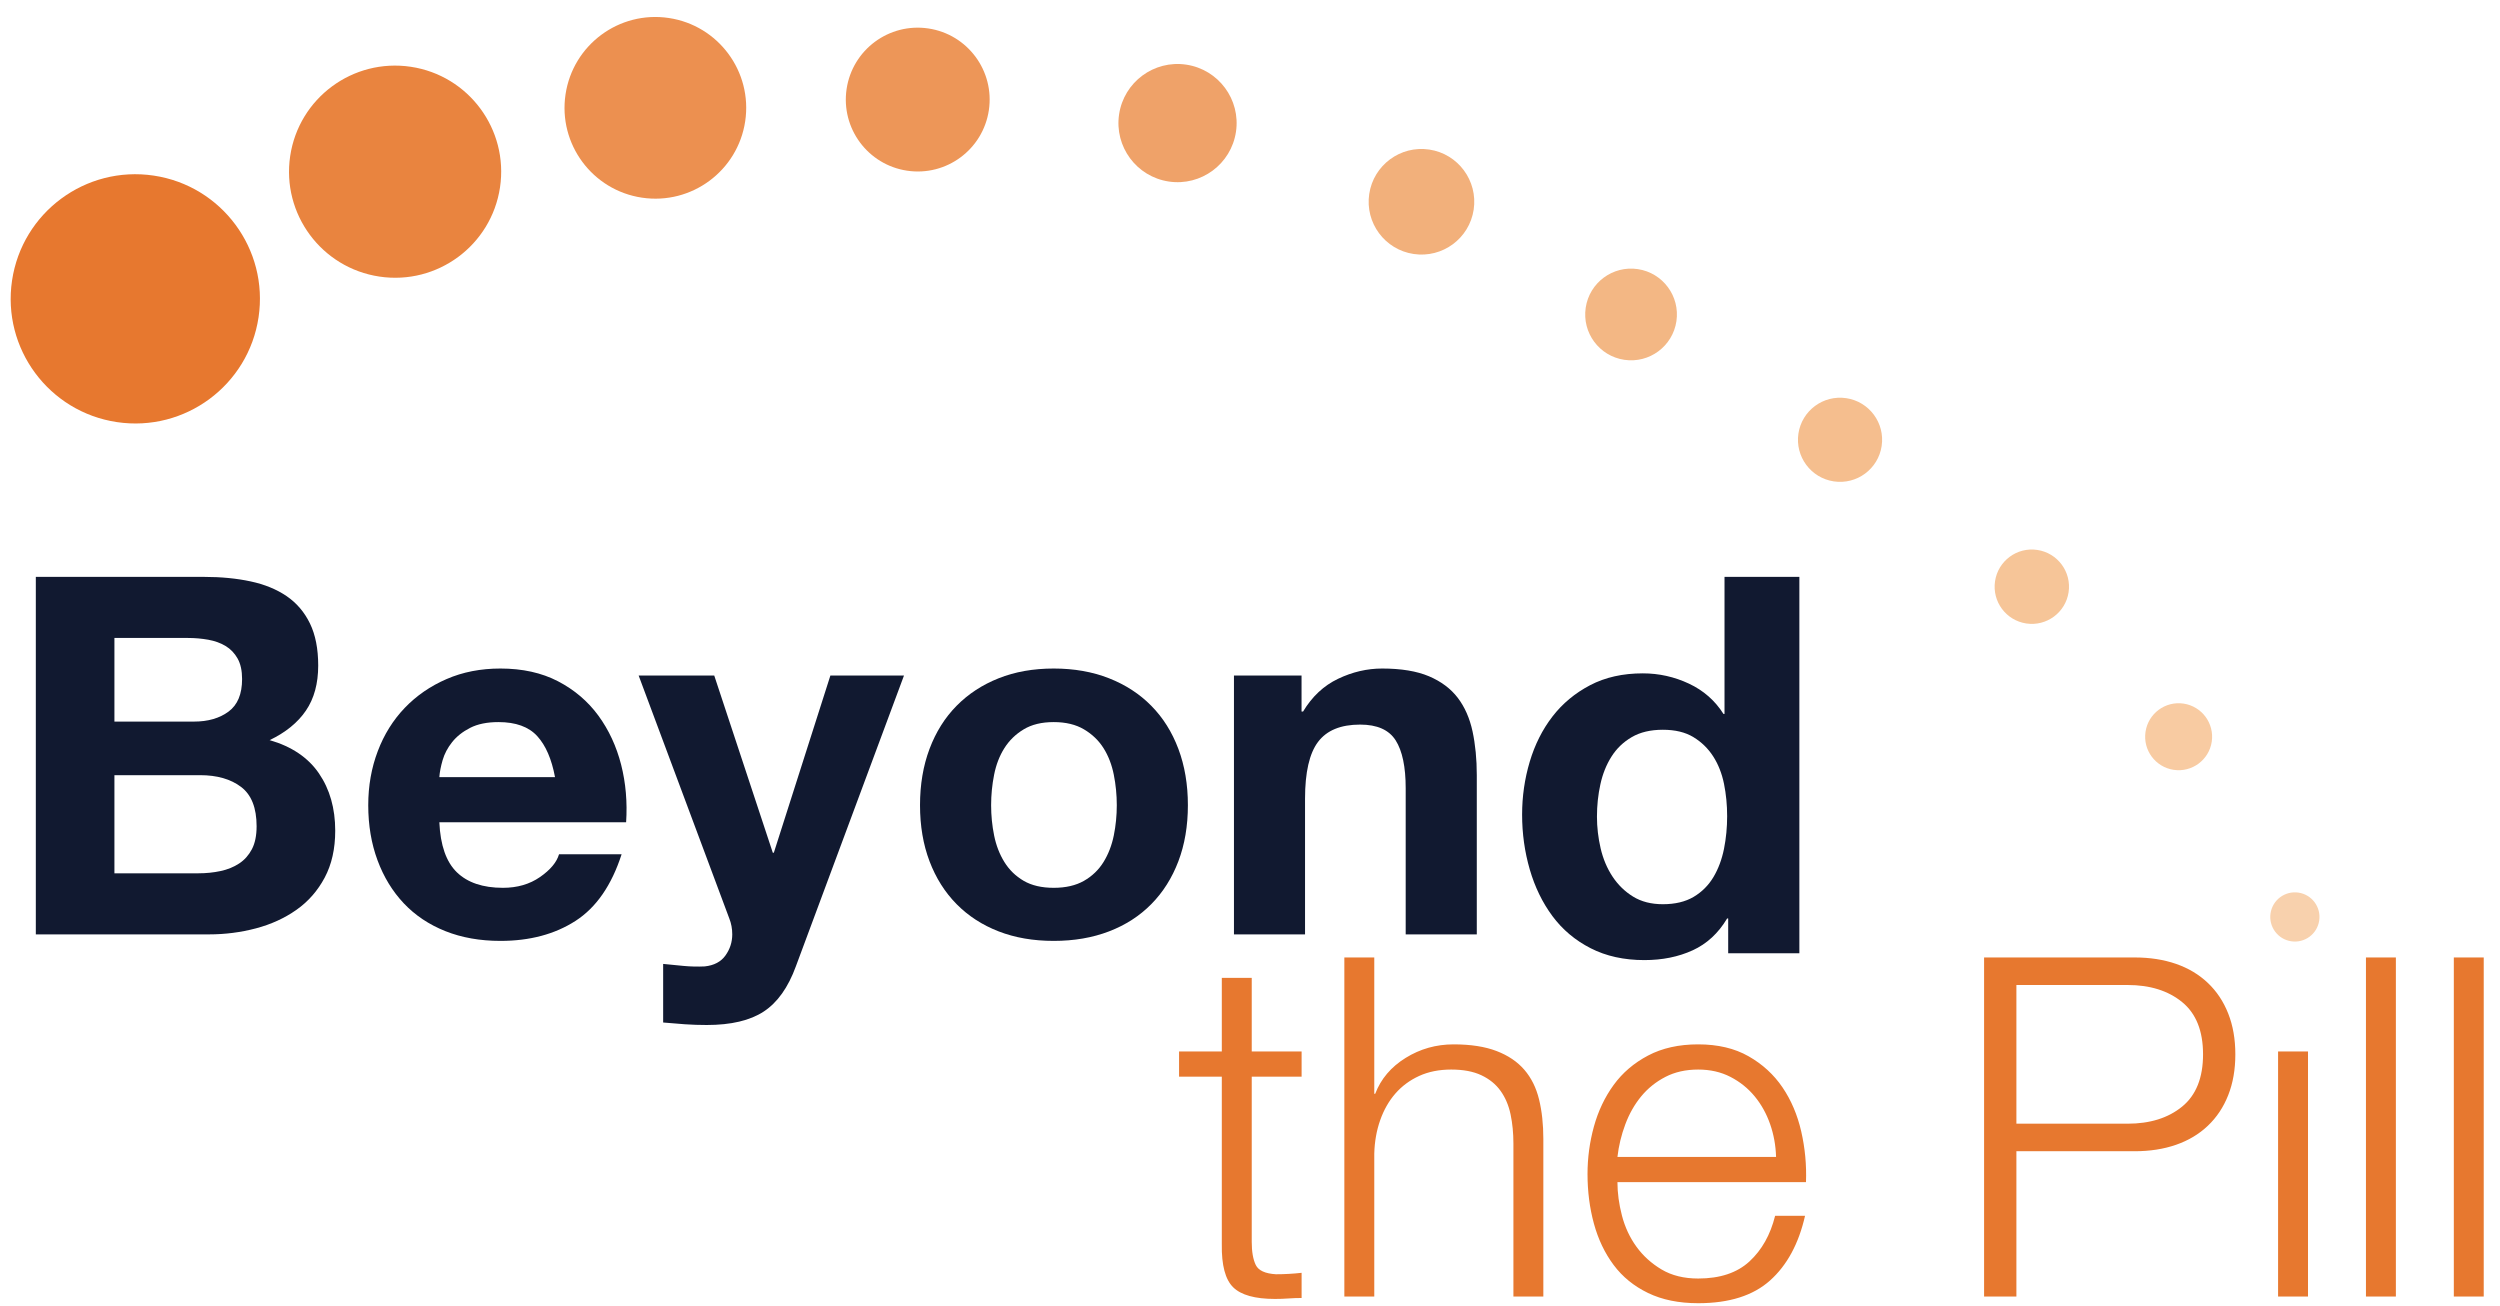 <?xml version="1.0" encoding="UTF-8" standalone="no"?>
<svg width="134px" height="70px" viewBox="0 0 134 70" version="1.1" xmlns="http://www.w3.org/2000/svg" xmlns:xlink="http://www.w3.org/1999/xlink" xmlns:sketch="http://www.bohemiancoding.com/sketch/ns">
    <!-- Generator: Sketch 3.2.2 (9983) - http://www.bohemiancoding.com/sketch -->
    <title>Imported Layers</title>
    <desc>Created with Sketch.</desc>
    <defs></defs>
    <g id="Page-1" stroke="none" stroke-width="1" fill="none" fill-rule="evenodd" sketch:type="MSPage">
        <g id="Imported-Layers" sketch:type="MSLayerGroup">
            <path d="M10.937,30.921 C11.85,30.921 12.681,31.002 13.432,31.163 C14.184,31.324 14.828,31.588 15.365,31.954 C15.902,32.322 16.318,32.809 16.613,33.417 C16.908,34.026 17.056,34.777 17.056,35.671 C17.056,36.638 16.837,37.443 16.398,38.087 C15.96,38.731 15.311,39.259 14.452,39.671 C15.633,40.011 16.515,40.605 17.096,41.455 C17.677,42.305 17.968,43.329 17.968,44.528 C17.968,45.494 17.78,46.331 17.405,47.037 C17.029,47.744 16.523,48.321 15.888,48.768 C15.253,49.215 14.528,49.546 13.715,49.761 C12.9,49.976 12.064,50.083 11.206,50.083 L1.92,50.083 L1.92,30.921 L10.937,30.921 L10.937,30.921 Z M10.401,38.677 C11.151,38.677 11.769,38.498 12.252,38.14 C12.735,37.783 12.976,37.202 12.976,36.397 C12.976,35.95 12.896,35.582 12.735,35.296 C12.574,35.01 12.359,34.786 12.091,34.625 C11.822,34.464 11.514,34.353 11.165,34.29 C10.816,34.228 10.454,34.195 10.078,34.195 L6.133,34.195 L6.133,38.677 L10.401,38.677 L10.401,38.677 Z M10.642,46.809 C11.053,46.809 11.447,46.769 11.822,46.688 C12.199,46.607 12.529,46.473 12.815,46.285 C13.102,46.098 13.33,45.842 13.5,45.521 C13.67,45.199 13.754,44.787 13.754,44.287 C13.754,43.303 13.477,42.6 12.923,42.18 C12.368,41.759 11.635,41.549 10.723,41.549 L6.133,41.549 L6.133,46.809 L10.642,46.809 L10.642,46.809 Z" id="Fill-1" fill="#111930" sketch:type="MSShapeGroup"></path>
            <path d="M24.488,46.755 C25.061,47.31 25.885,47.587 26.958,47.587 C27.727,47.587 28.389,47.395 28.944,47.01 C29.498,46.625 29.838,46.219 29.964,45.789 L33.318,45.789 C32.781,47.453 31.959,48.643 30.849,49.359 C29.74,50.074 28.398,50.432 26.823,50.432 C25.732,50.432 24.748,50.258 23.872,49.909 C22.995,49.559 22.253,49.063 21.644,48.419 C21.036,47.775 20.566,47.006 20.235,46.111 C19.904,45.217 19.738,44.232 19.738,43.159 C19.738,42.121 19.909,41.156 20.249,40.261 C20.588,39.366 21.071,38.593 21.698,37.939 C22.324,37.287 23.071,36.772 23.939,36.397 C24.806,36.02 25.768,35.833 26.823,35.833 C28.005,35.833 29.033,36.061 29.91,36.517 C30.786,36.973 31.507,37.586 32.071,38.355 C32.634,39.125 33.04,40.002 33.292,40.985 C33.542,41.969 33.63,42.998 33.56,44.072 L23.549,44.072 C23.604,45.306 23.917,46.201 24.488,46.755 L24.488,46.755 Z M28.796,39.456 C28.339,38.955 27.646,38.704 26.716,38.704 C26.108,38.704 25.602,38.807 25.2,39.013 C24.797,39.219 24.475,39.474 24.234,39.778 C23.992,40.082 23.823,40.404 23.724,40.744 C23.626,41.084 23.567,41.388 23.549,41.656 L29.749,41.656 C29.569,40.69 29.253,39.956 28.796,39.456 L28.796,39.456 Z" id="Fill-2" fill="#111930" sketch:type="MSShapeGroup"></path>
            <path d="M40.94,54.216 C40.206,54.699 39.187,54.94 37.88,54.94 C37.487,54.94 37.098,54.927 36.713,54.901 C36.328,54.873 35.939,54.842 35.545,54.806 L35.545,51.666 C35.904,51.702 36.271,51.738 36.646,51.774 C37.021,51.809 37.398,51.818 37.773,51.8 C38.274,51.747 38.646,51.55 38.887,51.21 C39.128,50.87 39.249,50.495 39.249,50.083 C39.249,49.779 39.196,49.493 39.088,49.224 L34.231,36.208 L38.283,36.208 L41.423,45.708 L41.477,45.708 L44.509,36.208 L48.454,36.208 L42.657,51.8 C42.246,52.927 41.674,53.732 40.94,54.216" id="Fill-3" fill="#111930" sketch:type="MSShapeGroup"></path>
            <path d="M49.823,40.14 C50.163,39.237 50.646,38.467 51.272,37.832 C51.898,37.197 52.65,36.704 53.527,36.356 C54.402,36.007 55.387,35.833 56.479,35.833 C57.57,35.833 58.558,36.007 59.444,36.356 C60.33,36.704 61.086,37.197 61.711,37.832 C62.338,38.467 62.821,39.237 63.161,40.14 C63.5,41.044 63.671,42.05 63.671,43.159 C63.671,44.268 63.5,45.27 63.161,46.165 C62.821,47.059 62.338,47.825 61.711,48.46 C61.086,49.094 60.33,49.583 59.444,49.922 C58.558,50.262 57.57,50.432 56.479,50.432 C55.387,50.432 54.402,50.262 53.527,49.922 C52.65,49.583 51.898,49.094 51.272,48.46 C50.646,47.825 50.163,47.059 49.823,46.165 C49.483,45.27 49.313,44.268 49.313,43.159 C49.313,42.05 49.483,41.044 49.823,40.14 L49.823,40.14 Z M53.285,44.783 C53.392,45.311 53.575,45.785 53.835,46.205 C54.095,46.625 54.439,46.961 54.869,47.212 C55.298,47.462 55.834,47.587 56.479,47.587 C57.123,47.587 57.664,47.462 58.102,47.212 C58.54,46.961 58.889,46.625 59.149,46.205 C59.408,45.785 59.591,45.311 59.699,44.783 C59.806,44.255 59.86,43.714 59.86,43.159 C59.86,42.605 59.806,42.059 59.699,41.522 C59.591,40.985 59.408,40.511 59.149,40.1 C58.889,39.688 58.54,39.353 58.102,39.094 C57.664,38.834 57.123,38.704 56.479,38.704 C55.834,38.704 55.298,38.834 54.869,39.094 C54.439,39.353 54.095,39.688 53.835,40.1 C53.575,40.511 53.392,40.985 53.285,41.522 C53.178,42.059 53.124,42.605 53.124,43.159 C53.124,43.714 53.178,44.255 53.285,44.783 L53.285,44.783 Z" id="Fill-4" fill="#111930" sketch:type="MSShapeGroup"></path>
            <path d="M69.763,36.208 L69.763,38.14 L69.844,38.14 C70.327,37.336 70.952,36.75 71.722,36.383 C72.491,36.016 73.279,35.833 74.084,35.833 C75.103,35.833 75.939,35.972 76.593,36.248 C77.246,36.526 77.76,36.911 78.136,37.403 C78.511,37.895 78.775,38.494 78.928,39.201 C79.079,39.908 79.156,40.69 79.156,41.549 L79.156,50.083 L75.345,50.083 L75.345,42.247 C75.345,41.102 75.165,40.247 74.808,39.684 C74.45,39.12 73.816,38.838 72.903,38.838 C71.865,38.838 71.113,39.147 70.648,39.765 C70.183,40.381 69.95,41.397 69.95,42.811 L69.95,50.083 L66.14,50.083 L66.14,36.208 L69.763,36.208" id="Fill-5" fill="#111930" sketch:type="MSShapeGroup"></path>
            <path d="M92.575,49.228 C92.104,50.02 91.487,50.59 90.724,50.938 C89.962,51.287 89.1,51.461 88.139,51.461 C87.046,51.461 86.086,51.249 85.258,50.825 C84.429,50.401 83.747,49.827 83.21,49.102 C82.673,48.376 82.268,47.544 81.995,46.602 C81.722,45.66 81.585,44.68 81.585,43.663 C81.585,42.685 81.722,41.738 81.995,40.824 C82.268,39.91 82.673,39.105 83.21,38.408 C83.747,37.711 84.42,37.151 85.229,36.727 C86.04,36.303 86.982,36.092 88.054,36.092 C88.921,36.092 89.745,36.276 90.527,36.643 C91.308,37.009 91.925,37.551 92.378,38.267 L92.434,38.267 L92.434,30.921 L96.446,30.921 L96.446,51.094 L92.631,51.094 L92.631,49.228 L92.575,49.228 L92.575,49.228 Z M92.406,42.01 C92.292,41.456 92.099,40.965 91.826,40.541 C91.553,40.117 91.201,39.774 90.767,39.51 C90.334,39.246 89.788,39.115 89.128,39.115 C88.469,39.115 87.913,39.246 87.462,39.51 C87.009,39.774 86.647,40.123 86.374,40.556 C86.1,40.989 85.902,41.483 85.781,42.039 C85.658,42.594 85.597,43.174 85.597,43.776 C85.597,44.341 85.663,44.906 85.794,45.472 C85.926,46.037 86.138,46.54 86.43,46.983 C86.723,47.426 87.089,47.784 87.532,48.057 C87.975,48.33 88.507,48.466 89.128,48.466 C89.788,48.466 90.338,48.334 90.781,48.071 C91.224,47.807 91.577,47.453 91.841,47.011 C92.104,46.569 92.292,46.064 92.406,45.499 C92.519,44.934 92.575,44.351 92.575,43.748 C92.575,43.146 92.519,42.567 92.406,42.01 L92.406,42.01 Z" id="Fill-6" fill="#111930" sketch:type="MSShapeGroup"></path>
            <path d="M0.646,15.033 C1.191,11.384 4.59,8.868 8.239,9.412 C11.887,9.957 14.404,13.356 13.859,17.005 C13.315,20.653 9.915,23.17 6.267,22.625 C2.618,22.08 0.102,18.681 0.646,15.033" id="Fill-7" fill="#E7782F" sketch:type="MSShapeGroup"></path>
            <path d="M15.554,8.363 C16.018,5.257 18.911,3.116 22.017,3.579 C25.122,4.043 27.264,6.936 26.801,10.041 C26.337,13.147 23.444,15.289 20.338,14.825 C17.233,14.362 15.091,11.468 15.554,8.363" id="Fill-8" fill="#E9843F" sketch:type="MSShapeGroup"></path>
            <path d="M30.312,5.061 C30.709,2.401 33.187,0.567 35.846,0.964 C38.505,1.361 40.339,3.839 39.943,6.498 C39.546,9.158 37.068,10.992 34.409,10.595 C31.749,10.198 29.915,7.72 30.312,5.061" id="Fill-9" fill="#EC9050" sketch:type="MSShapeGroup"></path>
            <path d="M45.378,4.768 C45.693,2.663 47.654,1.211 49.759,1.525 C51.865,1.839 53.317,3.801 53.003,5.906 C52.689,8.012 50.727,9.464 48.622,9.149 C46.516,8.835 45.064,6.874 45.378,4.768" id="Fill-10" fill="#ED9658" sketch:type="MSShapeGroup"></path>
            <path d="M59.983,6.13 C60.241,4.4 61.853,3.206 63.583,3.465 C65.314,3.723 66.507,5.335 66.248,7.065 C65.99,8.795 64.378,9.989 62.648,9.73 C60.918,9.472 59.725,7.86 59.983,6.13" id="Fill-11" fill="#EFA269" sketch:type="MSShapeGroup"></path>
            <path d="M73.391,10.397 C73.622,8.851 75.062,7.785 76.608,8.016 C78.154,8.246 79.22,9.687 78.99,11.233 C78.759,12.779 77.318,13.845 75.772,13.614 C74.227,13.384 73.16,11.943 73.391,10.397" id="Fill-12" fill="#F2B07B" sketch:type="MSShapeGroup"></path>
            <path d="M84.994,16.492 C85.194,15.15 86.445,14.224 87.787,14.424 C89.13,14.625 90.056,15.876 89.856,17.218 C89.655,18.561 88.404,19.487 87.062,19.286 C85.719,19.086 84.793,17.835 84.994,16.492" id="Fill-13" fill="#F3B784" sketch:type="MSShapeGroup"></path>
            <path d="M96.395,23.24 C96.58,22.007 97.727,21.158 98.959,21.342 C100.191,21.525 101.041,22.673 100.857,23.905 C100.673,25.138 99.525,25.987 98.293,25.803 C97.061,25.619 96.212,24.472 96.395,23.24" id="Fill-14" fill="#F5BE8E" sketch:type="MSShapeGroup"></path>
            <path d="M106.934,31.153 C107.096,30.064 108.111,29.313 109.199,29.476 C110.288,29.638 111.039,30.653 110.877,31.741 C110.714,32.83 109.7,33.581 108.611,33.419 C107.522,33.256 106.771,32.242 106.934,31.153" id="Fill-15" fill="#F6C598" sketch:type="MSShapeGroup"></path>
            <path d="M115,39.224 C115.146,38.243 116.059,37.567 117.04,37.713 C118.02,37.86 118.696,38.773 118.55,39.754 C118.404,40.734 117.49,41.41 116.51,41.264 C115.53,41.117 114.853,40.204 115,39.224" id="Fill-16" fill="#F8CBA2" sketch:type="MSShapeGroup"></path>
            <path d="M121.701,48.954 C121.808,48.234 122.479,47.737 123.2,47.844 C123.92,47.952 124.417,48.623 124.309,49.343 C124.202,50.064 123.531,50.561 122.81,50.453 C122.09,50.346 121.593,49.674 121.701,48.954" id="Fill-17" fill="#F8D1AD" sketch:type="MSShapeGroup"></path>
            <path d="M67.093,56.36 L67.093,52.414 L65.489,52.414 L65.489,56.36 L63.198,56.36 L63.198,57.709 L65.489,57.709 L65.489,66.696 C65.472,67.816 65.676,68.584 66.1,69 C66.524,69.415 67.271,69.623 68.34,69.623 C68.578,69.623 68.815,69.615 69.053,69.598 C69.29,69.581 69.528,69.572 69.766,69.572 L69.766,68.223 C69.307,68.274 68.849,68.3 68.391,68.3 C67.814,68.266 67.453,68.1 67.309,67.803 C67.165,67.506 67.093,67.095 67.093,66.568 L67.093,57.709 L69.766,57.709 L69.766,56.36 L67.093,56.36 Z M72.057,51.32 L72.057,69.496 L73.661,69.496 L73.661,61.833 C73.678,61.189 73.784,60.59 73.979,60.039 C74.174,59.487 74.445,59.012 74.793,58.613 C75.141,58.214 75.566,57.9 76.066,57.671 C76.567,57.442 77.14,57.328 77.785,57.328 C78.43,57.328 78.968,57.429 79.401,57.633 C79.834,57.837 80.178,58.117 80.432,58.473 C80.687,58.829 80.865,59.25 80.967,59.733 C81.069,60.217 81.119,60.739 81.119,61.299 L81.119,69.496 L82.723,69.496 L82.723,61.044 C82.723,60.264 82.647,59.559 82.494,58.931 C82.341,58.303 82.078,57.773 81.705,57.34 C81.332,56.907 80.835,56.572 80.216,56.335 C79.596,56.097 78.828,55.978 77.912,55.978 C76.978,55.978 76.121,56.22 75.341,56.704 C74.56,57.188 74.017,57.828 73.711,58.626 L73.661,58.626 L73.661,51.32 L72.057,51.32 Z M95.197,62.012 L86.695,62.012 C86.762,61.418 86.903,60.836 87.115,60.268 C87.327,59.699 87.611,59.199 87.967,58.766 C88.324,58.333 88.757,57.985 89.266,57.722 C89.775,57.459 90.36,57.328 91.022,57.328 C91.667,57.328 92.244,57.459 92.753,57.722 C93.263,57.985 93.695,58.333 94.052,58.766 C94.408,59.199 94.684,59.695 94.879,60.255 C95.074,60.815 95.18,61.401 95.197,62.012 L95.197,62.012 Z M86.695,63.361 L96.801,63.361 C96.835,62.444 96.75,61.541 96.547,60.65 C96.343,59.759 96.008,58.97 95.541,58.282 C95.074,57.595 94.468,57.039 93.721,56.615 C92.974,56.19 92.075,55.978 91.022,55.978 C89.987,55.978 89.092,56.178 88.337,56.577 C87.581,56.975 86.966,57.501 86.491,58.155 C86.016,58.808 85.664,59.551 85.434,60.382 C85.205,61.214 85.091,62.063 85.091,62.928 C85.091,63.862 85.205,64.748 85.434,65.588 C85.664,66.428 86.016,67.167 86.491,67.803 C86.966,68.44 87.581,68.94 88.337,69.305 C89.092,69.67 89.987,69.852 91.022,69.852 C92.686,69.852 93.971,69.445 94.879,68.63 C95.787,67.816 96.411,66.662 96.75,65.168 L95.146,65.168 C94.892,66.187 94.434,67.001 93.772,67.612 C93.11,68.223 92.193,68.529 91.022,68.529 C90.259,68.529 89.605,68.367 89.062,68.045 C88.519,67.722 88.069,67.315 87.713,66.823 C87.356,66.331 87.098,65.775 86.936,65.156 C86.775,64.536 86.695,63.938 86.695,63.361 L86.695,63.361 Z M108.079,60.23 L108.079,52.796 L114.036,52.796 C115.241,52.796 116.216,53.102 116.963,53.713 C117.71,54.324 118.083,55.257 118.083,56.513 C118.083,57.769 117.71,58.702 116.963,59.313 C116.216,59.924 115.241,60.23 114.036,60.23 L108.079,60.23 Z M106.347,51.32 L106.347,69.496 L108.079,69.496 L108.079,61.706 L114.417,61.706 C115.232,61.706 115.97,61.592 116.632,61.362 C117.294,61.133 117.863,60.794 118.338,60.344 C118.813,59.894 119.178,59.347 119.432,58.702 C119.687,58.057 119.814,57.328 119.814,56.513 C119.814,55.698 119.687,54.968 119.432,54.324 C119.178,53.679 118.813,53.131 118.338,52.682 C117.863,52.232 117.294,51.892 116.632,51.663 C115.97,51.434 115.232,51.32 114.417,51.32 L106.347,51.32 Z M122.105,56.36 L122.105,69.496 L123.709,69.496 L123.709,56.36 L122.105,56.36 Z M126.815,51.32 L126.815,69.496 L128.419,69.496 L128.419,51.32 L126.815,51.32 Z M131.525,51.32 L131.525,69.496 L133.128,69.496 L133.128,51.32 L131.525,51.32 Z" id="the-Pill" fill="#E7782F" sketch:type="MSShapeGroup"></path>
        </g>
    </g>
</svg>